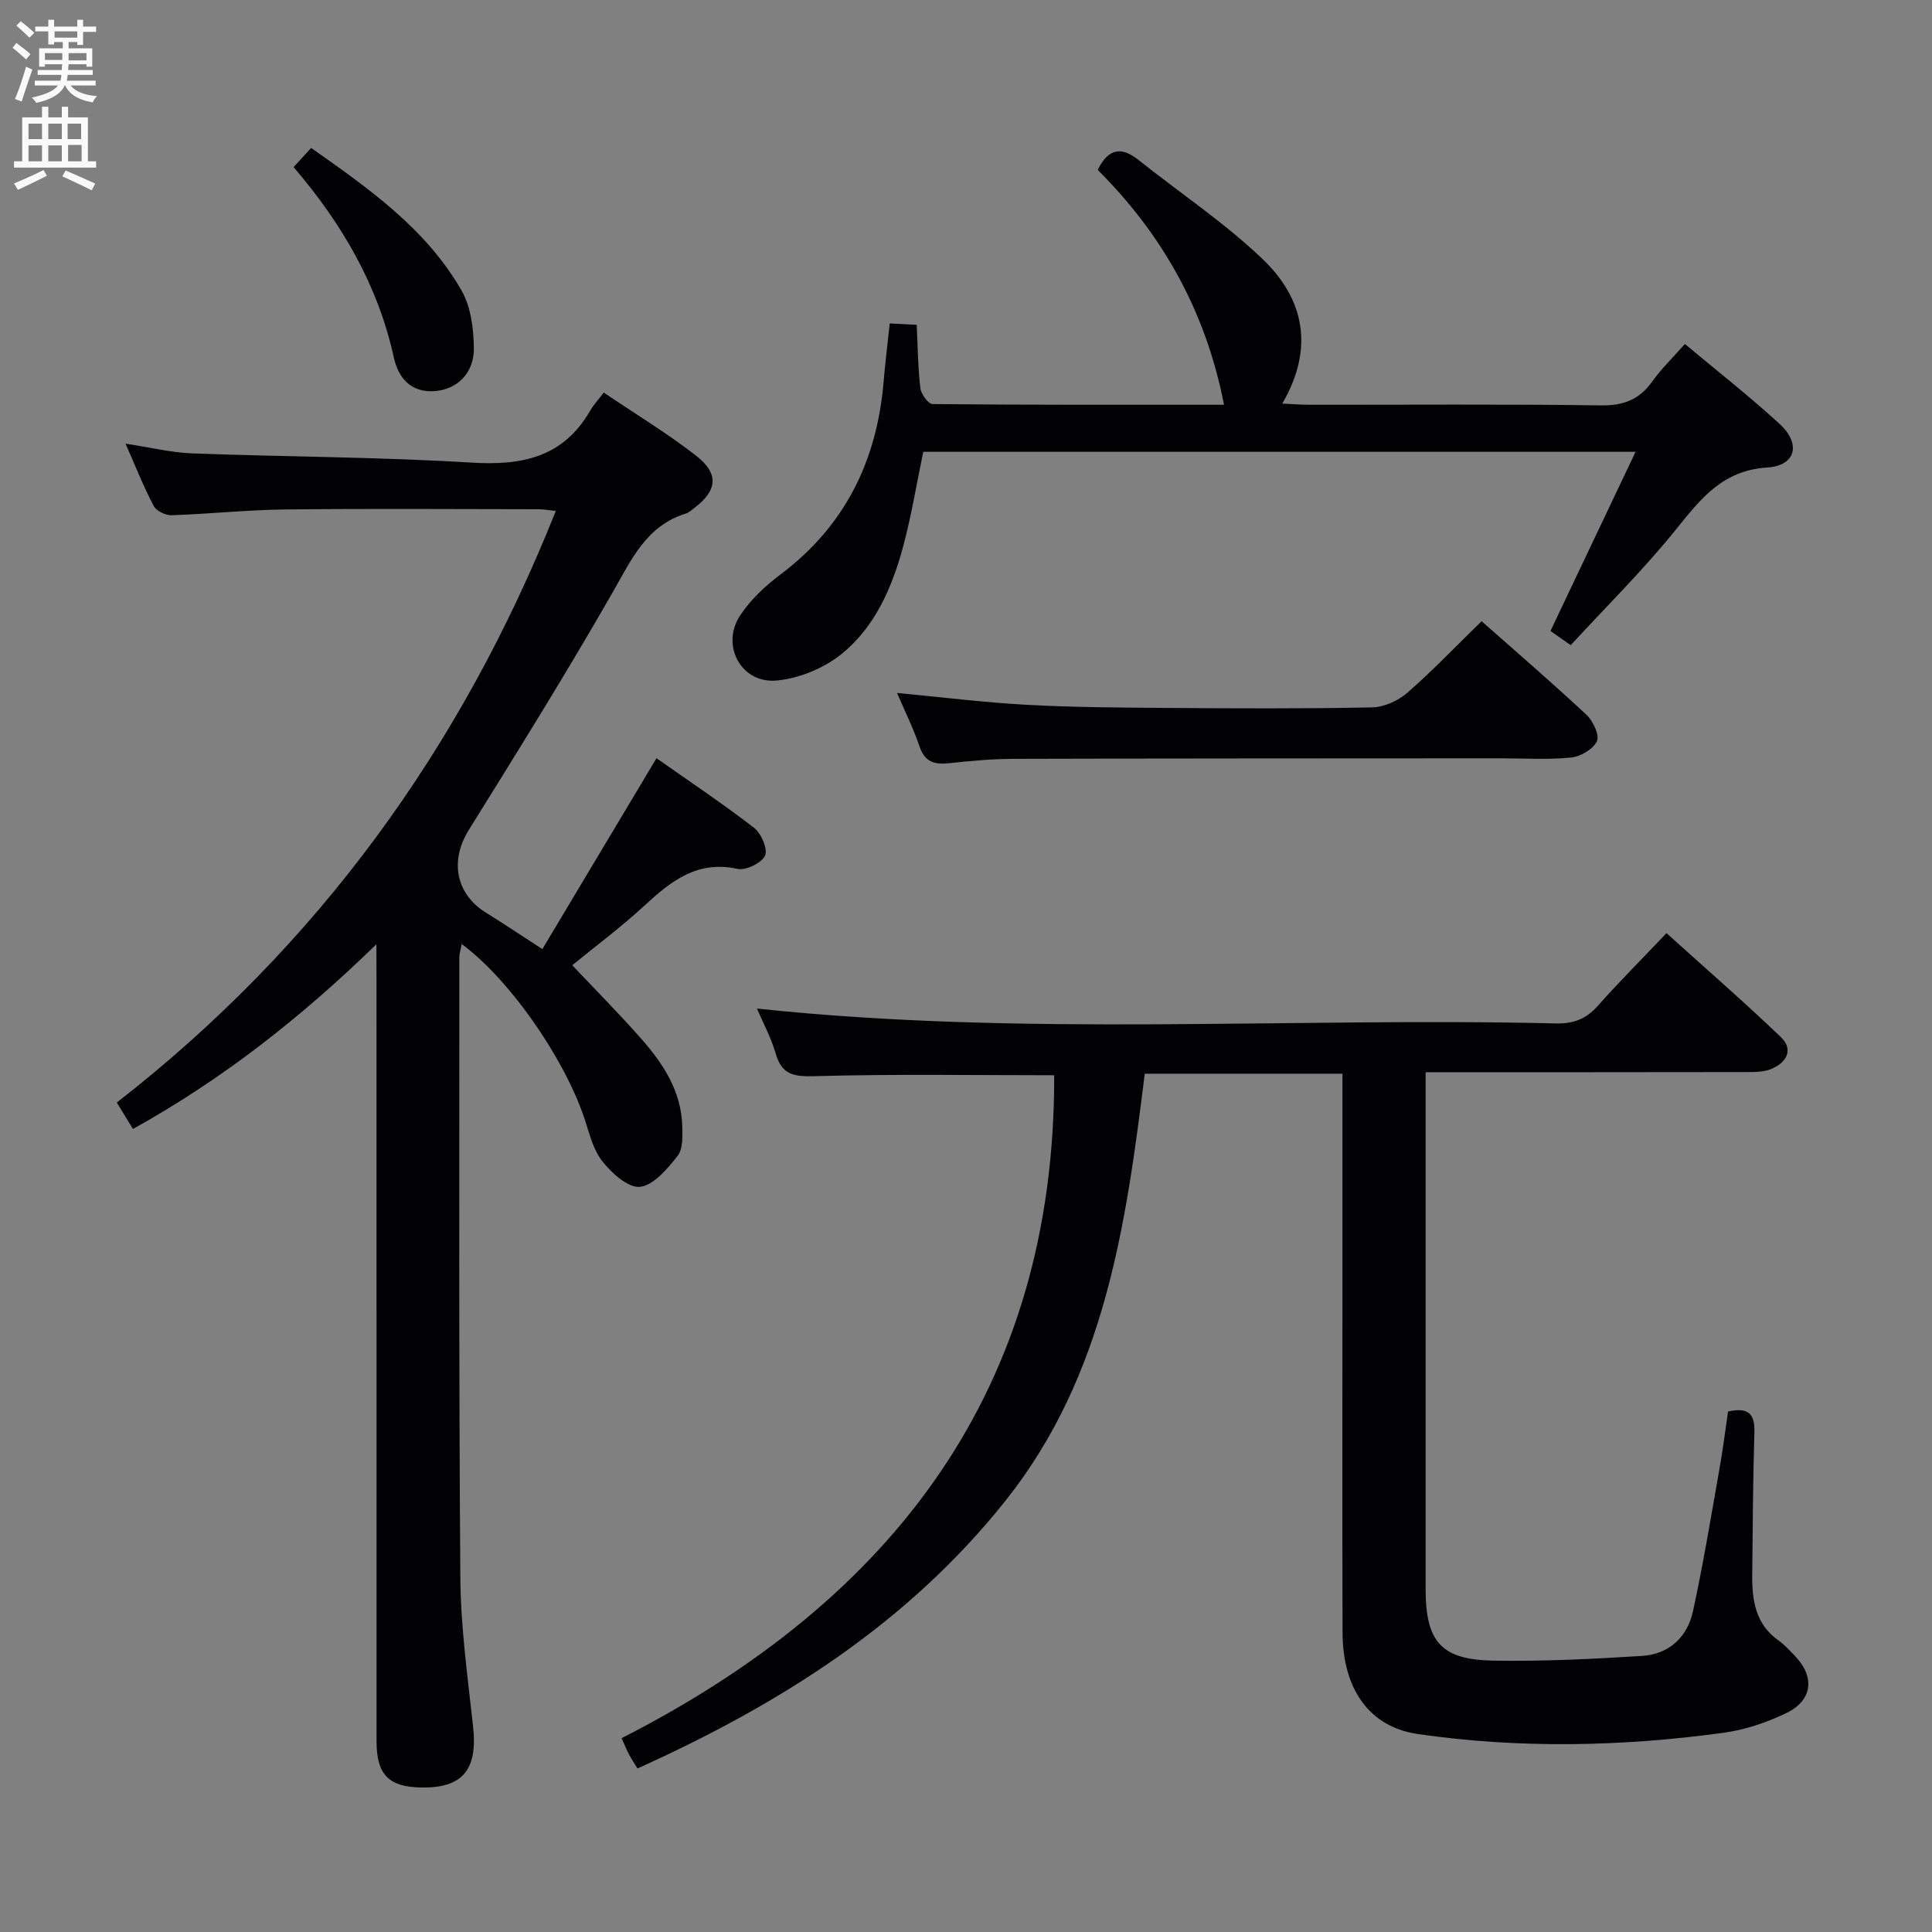 <svg enable-background="new 0 0 400 400" viewBox="0 0 400 400" xmlns="http://www.w3.org/2000/svg"><rect x="0" y="0" width="400" height="400" fill="#808080" stroke="none"/><g fill="#010104"><path d="m357.78 292.24c4.28-.96 5.56.55 5.45 4.31-.3 9.81-.35 19.64-.45 29.46-.06 5.3.66 10.29 5.49 13.67 1.21.85 2.22 2.01 3.27 3.08 4.21 4.28 3.81 9.21-1.58 11.85-4.12 2.01-8.7 3.55-13.22 4.16-21.01 2.85-42.09 3.29-63.14.25-9.97-1.44-15.61-9.13-15.64-21.07-.07-25.49-.02-50.98-.02-76.48 0-12.96 0-25.92 0-39.17-13.68 0-26.93 0-40.93 0-3.88 31.18-8.17 62.44-28.82 88.39-20.25 25.45-46.72 42.15-76.2 55.45-.62-1.01-1.23-1.92-1.75-2.89-.46-.86-.82-1.78-1.54-3.38 56.14-28.61 89.72-72.16 89.56-137.25-16.37 0-32.98-.28-49.58.19-4.35.12-6.81-.27-8.09-4.71-.94-3.27-2.61-6.34-3.87-9.29 55.27 5.89 110.38 1.77 165.37 3.08 3.66.09 6.29-.9 8.71-3.63 4.41-4.97 9.11-9.67 14.23-15.06 8.03 7.25 16.02 14.19 23.65 21.49 2.76 2.64 1.18 5.32-1.93 6.62-1.6.67-3.56.65-5.36.65-21.82.04-43.64.03-66.23.03v5.52c0 33.82-.01 67.65 0 101.47 0 10.92 3.19 14.66 14.06 14.84 10.25.17 20.52-.34 30.76-.98 5.54-.35 9.37-3.88 10.53-9.23 2.08-9.55 3.67-19.2 5.37-28.83.77-4.2 1.29-8.44 1.9-12.54z"/><path d="m77.93 195.5c-15.76 15.32-31.91 27.97-50.4 38.24-1.11-1.81-2.1-3.43-3.35-5.47 41.65-32.42 71.33-73.4 90.9-122.49-1.48-.15-2.57-.35-3.67-.35-17.5-.02-35-.15-52.49.05-7.8.09-15.59.93-23.39 1.19-1.25.04-3.16-.88-3.71-1.92-2.08-3.94-3.72-8.12-5.83-12.89 5.06.76 9.42 1.84 13.81 2.01 19.28.72 38.59.73 57.84 1.91 10.43.64 18.94-1.09 24.51-10.69.74-1.28 1.78-2.39 2.85-3.81 6.84 4.62 13.26 8.5 19.12 13.07 4.83 3.76 4.39 7.26-.47 10.9-.53.4-1.06.89-1.67 1.08-8.09 2.51-11.16 9.35-15 16.07-9.56 16.73-19.76 33.09-29.93 49.45-3.93 6.32-2.73 13.19 3.55 17.1 3.66 2.27 7.24 4.67 11.69 7.55 7.82-13.08 15.55-26.01 23.63-39.52 6.56 4.62 13.56 9.29 20.2 14.41 1.49 1.15 2.89 4.43 2.27 5.76-.71 1.53-3.97 3.12-5.7 2.74-8.28-1.8-13.7 2.47-19.19 7.54-4.87 4.5-10.22 8.48-15.02 12.41 4.77 5.05 9.63 9.96 14.2 15.13s8.35 10.87 8.57 18.11c.06 2.11.18 4.79-.96 6.23-2.1 2.67-4.95 6.09-7.79 6.41-2.45.27-5.92-2.88-7.85-5.37-1.96-2.51-2.69-6.02-3.77-9.15-4.32-12.55-15.51-28.54-25.29-35.75-.19 1.06-.49 1.93-.49 2.8.01 42.83-.12 85.65.21 128.48.08 10.27 1.53 20.54 2.64 30.78.96 8.91-2.16 12.74-10.82 12.57-6.67-.13-9.17-2.69-9.17-9.55-.01-52.66-.01-105.32-.01-157.98-.02-1.84-.02-3.67-.02-7.05z"/><path d="m184.21 66.97c1.98.1 3.58.18 5.58.28.23 4.57.26 8.87.76 13.12.15 1.23 1.64 3.28 2.54 3.29 20.1.19 40.2.14 60.33.14-3.79-19.48-12.85-35.36-26.15-48.63 2.28-4.57 4.98-4.8 8.43-2.06 8.56 6.81 17.75 12.95 25.64 20.46 8.6 8.19 10.89 18.41 4.14 29.99 2.13.1 3.84.24 5.56.24 20.15.02 40.31-.15 60.46.13 4.65.06 7.88-1.19 10.55-4.91 1.91-2.67 4.3-4.98 6.79-7.8 6.71 5.62 13.39 10.84 19.61 16.55 4.48 4.11 3.37 8.64-2.54 9.02-9.21.58-13.72 6.37-18.83 12.72-6.74 8.39-14.46 15.99-21.88 24.07-1.83-1.29-3-2.11-4.19-2.95 5.8-12.2 11.52-24.25 17.62-37.09-49.92 0-98.61 0-147.48 0-1.37 6.57-2.45 13.26-4.21 19.78-2.29 8.44-5.85 16.57-12.75 22.12-3.62 2.92-8.72 5.01-13.35 5.45-7.38.71-11.7-7.27-7.59-13.49 2.15-3.25 5.2-6.1 8.34-8.46 13.38-10.06 20-23.58 21.36-40 .32-3.77.79-7.55 1.26-11.97z"/><path d="m306.75 128.62c7.37 6.52 14.69 12.81 21.73 19.39 1.36 1.27 2.72 4.2 2.14 5.46-.77 1.65-3.39 3.17-5.36 3.37-4.78.48-9.64.16-14.47.16-33.64.02-67.29.01-100.93.11-4.48.01-8.97.43-13.42.91-3.02.32-4.99-.28-6.07-3.49-1.26-3.74-3.04-7.3-4.65-11.06 9.24.87 18.09 1.98 26.97 2.46 9.62.52 19.28.57 28.92.64 14.16.1 28.32.17 42.47-.11 2.48-.05 5.4-1.38 7.31-3.04 5.24-4.58 10.07-9.65 15.36-14.8z"/><path d="m60.79 34.6c1.35-1.47 2.34-2.56 3.63-3.97 11.92 8.4 23.78 16.69 31.14 29.53 1.93 3.36 2.49 7.86 2.55 11.85.08 5.23-3.47 8.66-8.18 8.97-4.85.32-7.46-2.73-8.38-6.92-3.28-14.96-10.69-27.7-20.76-39.46z"/></g><path d="m2.6 9.9.8-1c.9.7 1.9 1.4 2.9 2.3l-.9 1.1c-1.1-1-2-1.8-2.8-2.4zm.5 10.6c.9-2.1 1.6-4.3 2.3-6.7.4.2.8.4 1.3.6-.7 2.1-1.5 4.3-2.2 6.6zm.3-15.2.9-.9c1 .8 2 1.6 2.8 2.4l-1 1c-.9-.9-1.8-1.7-2.7-2.5zm12.6-1.2h1.2v1.4h2.7v1.1h-2.7v2.7h-1.2v-.6h-1.8v1.3h4.9v3.8h-1.2v-.5h-3.7c0 .4-.1.9-.1 1.2h5.1v1h-5.2c0 .5-.1.9-.2 1.2h6v1h-5.2c1.1 1.3 2.9 2 5.5 2.2-.4.4-.7.8-.9 1.3-2.9-.5-4.8-1.6-5.7-3.5h-.1c-.8 1.7-2.7 2.9-5.9 3.6-.2-.4-.6-.8-.9-1.1 2.8-.6 4.6-1.4 5.4-2.5h-4.8v-1h5.3c.1-.3.2-.7.2-1.2h-4.9v-1h5c0-.4 0-.8.1-1.2h-3.6v.5h-1.2v-3.8h4.9v-1.3h-1.8v.5h-1.2v-2.7h-2.7v-1h2.7v-1.4h1.2v1.4h4.8zm-6.7 8.3h3.6c0-.4 0-.9 0-1.4h-3.6zm1.9-4.6h4.8v-1.3h-4.7v1.3zm6.7 3.2h-3.7v1.5h3.7z" fill="#fbfafa"/><path d="m8.7 22.1h1.3v2.2h2.8v-2.2h1.3v2.2h4.1v9.1h1.7v1.3h-17v-1.3h1.7v-9.1h4.1zm.3 13.1.7 1.2c-1.8.9-3.8 1.9-6 2.9-.2-.4-.5-.8-.8-1.3 2.3-1 4.4-1.9 6.1-2.8zm-3.1-6.4h2.8v-3.2h-2.8zm0 4.6h2.8v-3.3h-2.8zm4.1-4.6h2.8v-3.2h-2.8zm0 4.6h2.8v-3.3h-2.8zm3.6 1.9c2.1.9 4.1 1.8 6.1 2.7l-.7 1.4c-2.2-1.1-4.2-2-6.1-2.9zm3.2-9.7h-2.8v3.2h2.8zm-2.7 7.8h2.8v-3.4h-2.8z" fill="#fbfafa"/></svg>